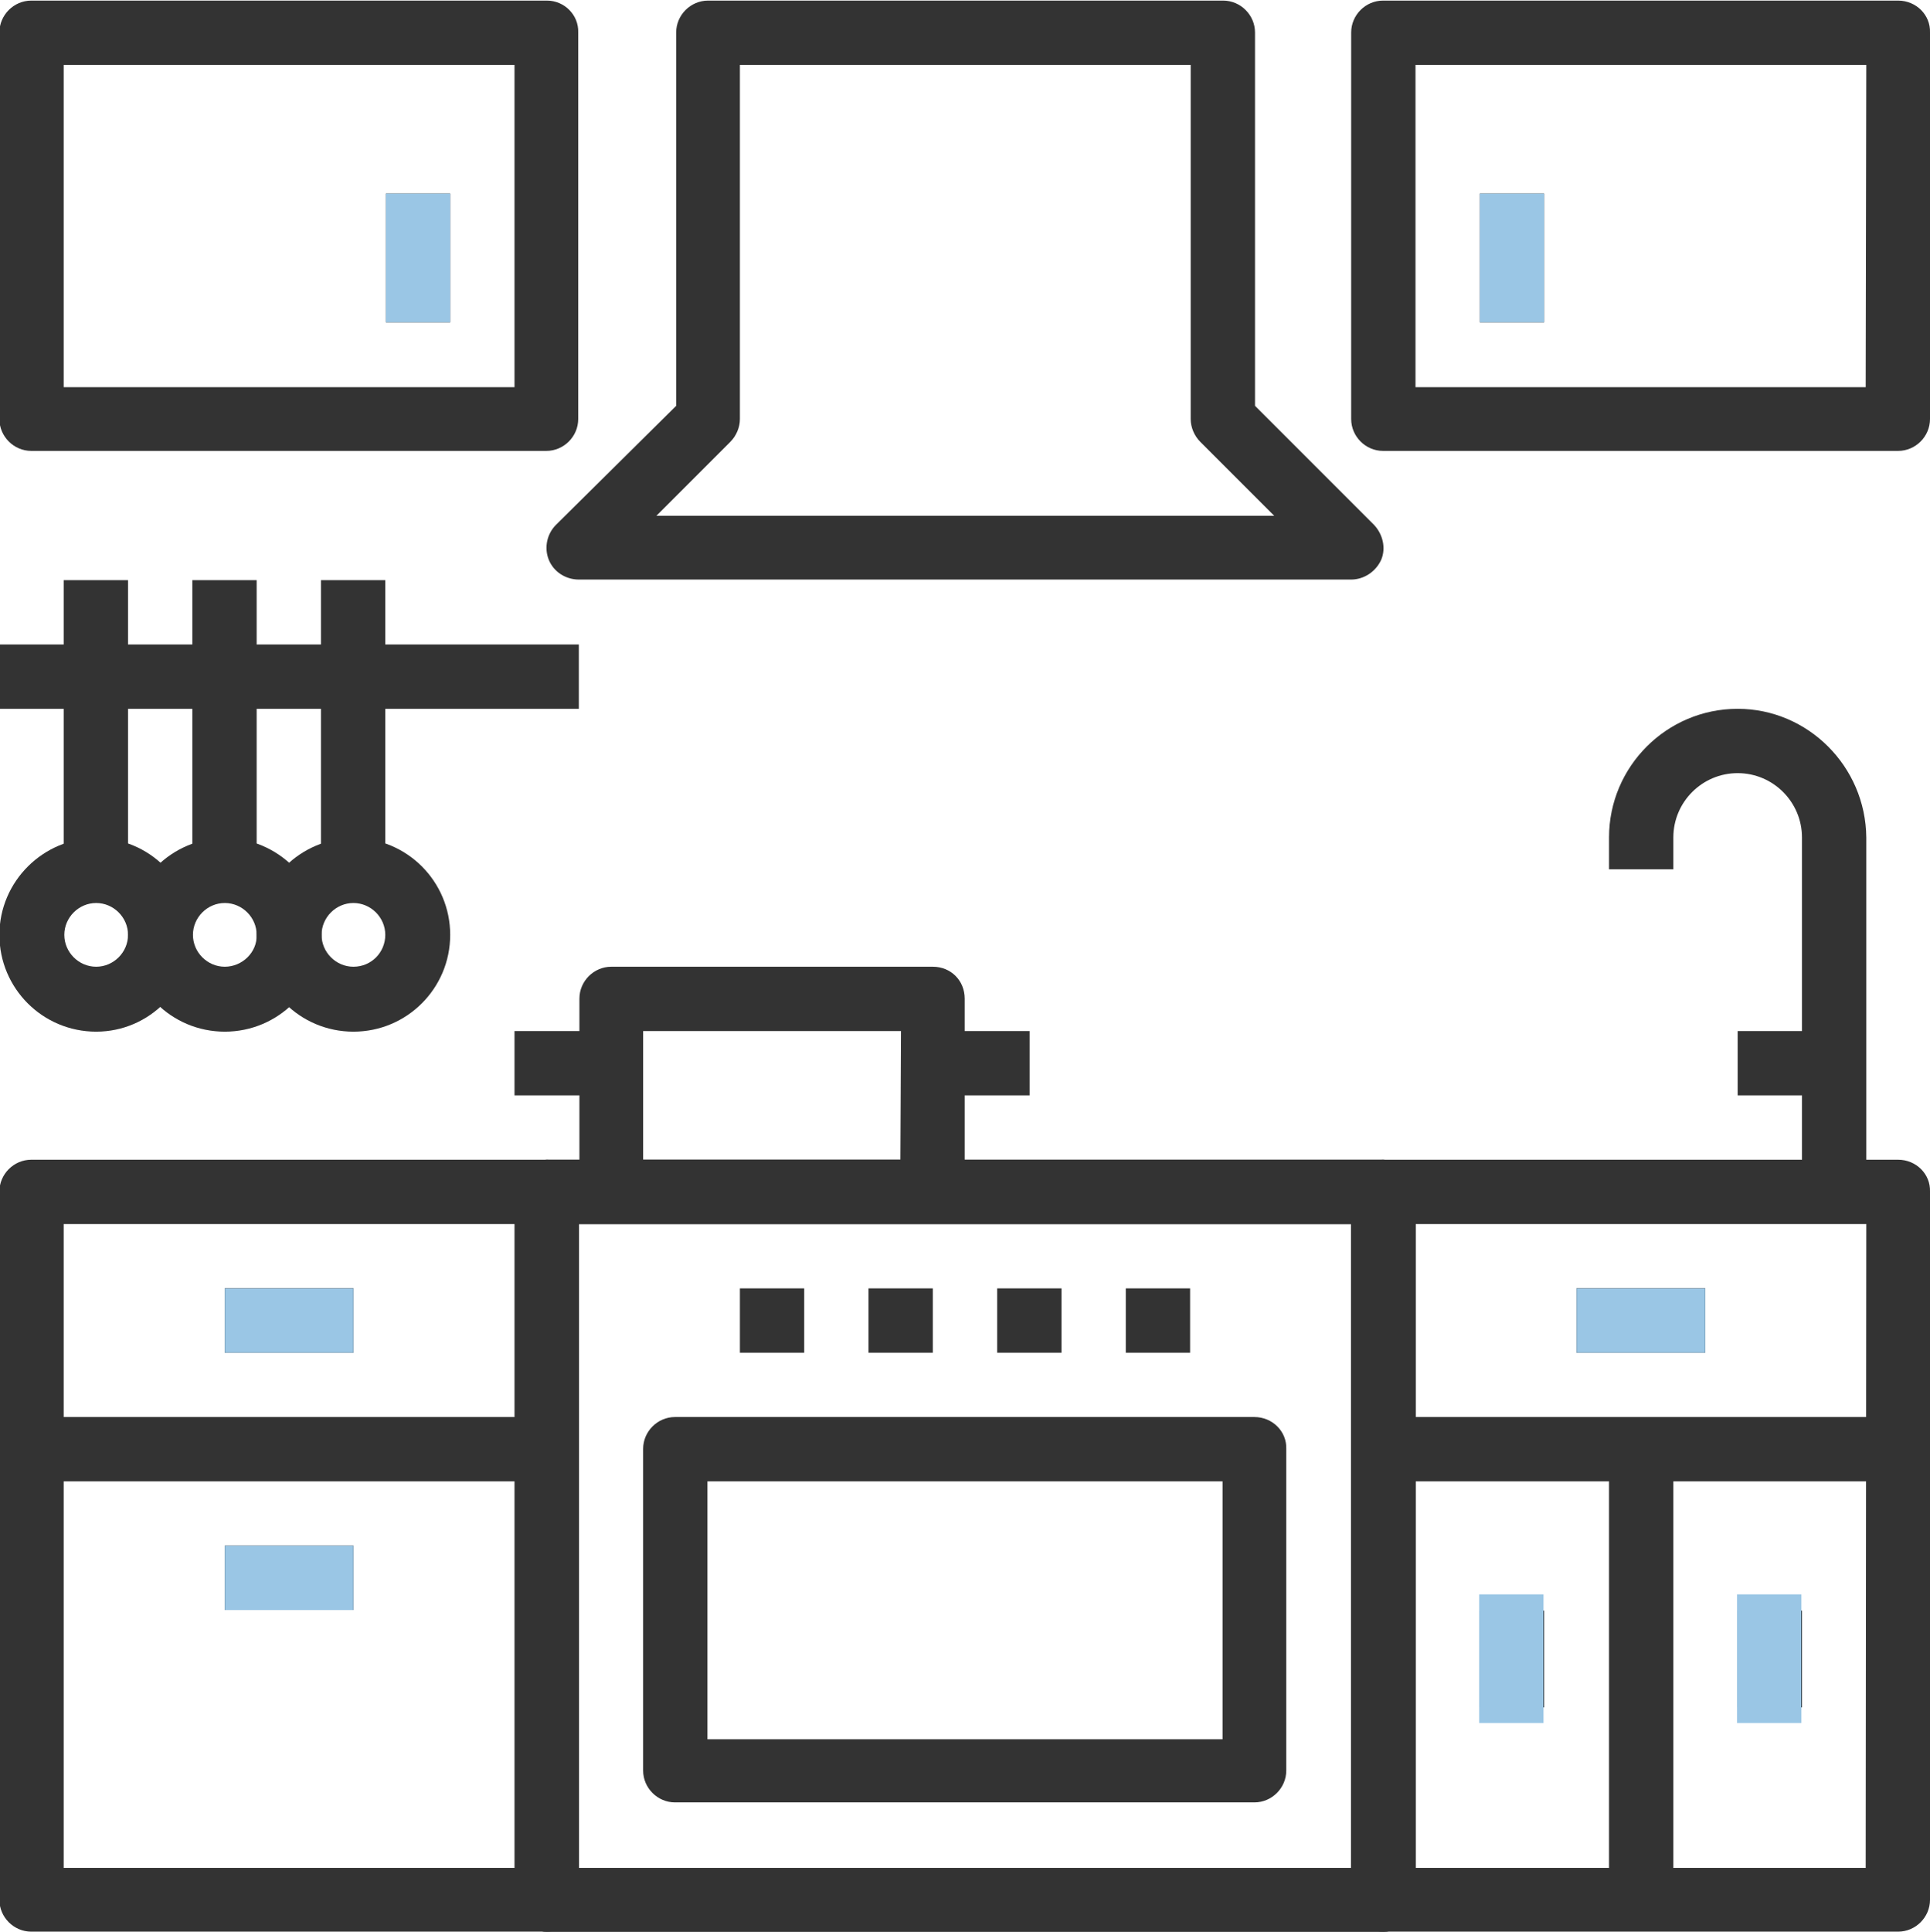 <?xml version="1.0" encoding="utf-8"?>
<!-- Generator: Adobe Illustrator 21.1.0, SVG Export Plug-In . SVG Version: 6.00 Build 0)  -->
<svg version="1.1" id="Слой_1" xmlns="http://www.w3.org/2000/svg" xmlns:xlink="http://www.w3.org/1999/xlink" x="0px" y="0px"
	 viewBox="0 0 321.1 321.3" style="enable-background:new 0 0 321.1 321.3;" xml:space="preserve">
<style type="text/css">
	.st0{display:none;}
	.st1{display:inline;fill:#9AC6E5;}
	.st2{display:inline;fill:#333333;}
	.st3{fill:#333333;}
	.st4{fill:#9AC6E5;}
</style>
<g id="Слой_1_1_" class="st0">
	<rect x="7" y="4.3" class="st1" width="305" height="15"/>
	<path class="st2" d="M306.3-3.7H12.7C4.1-3.7-3,3.4-3,12c0,8.7,7.1,15.7,15.7,15.7h293.5c8.7,0,15.7-7.1,15.7-15.7
		C322,3.4,314.9-3.7,306.3-3.7z M306.3,17.3H12.7c-2.9,0-5.2-2.4-5.2-5.2s2.3-5.2,5.2-5.2h293.5c2.9,0,5.2,2.4,5.2,5.2
		S309.2,17.3,306.3,17.3z"/>
	<path class="st2" d="M159.5,164c-37.6,0-68.1,30.6-68.1,68.1c0,37.6,30.6,68.1,68.1,68.1c37.6,0,68.1-30.6,68.1-68.1
		S197.1,164,159.5,164z M216.9,237.4c-1.1,12-5.8,22.9-13.1,31.6l-10.9-10.9l-7.4,7.4l10.9,10.9c-10,8.3-22.9,13.4-36.9,13.4
		s-26.9-5-36.9-13.4l10.9-10.9l-7.4-7.4L115.2,269c-7.3-8.7-12-19.7-13.1-31.6h15.5v-10.5h-15.5c1.1-12,5.8-22.9,13.1-31.6
		l10.9,10.9l7.4-7.4l-10.9-10.9c8.7-7.3,19.7-12,31.6-13.1v15.5h10.5v-15.5c12,1.1,22.9,5.8,31.6,13.1l-10.9,10.9l7.4,7.4l10.9-10.9
		c7.3,8.7,12,19.7,13.1,31.6h-15.5v10.5H216.9z"/>
	<path class="st2" d="M171.2,209.6c-1.5-5.2-6.3-8.8-11.7-8.8s-10.2,3.6-11.7,8.8l-8.5,29.8c-0.5,1.7-0.7,3.5-0.7,5.2
		c0,10.5,8.5,19,19,19h3.9c10.5,0,19-8.5,19-19c0-1.8-0.2-3.5-0.7-5.2L171.2,209.6z M161.4,253.2h-3.9c-4.7,0-8.6-3.8-8.6-8.6
		c0-0.8,0.1-1.6,0.3-2.3l8.5-29.8c0.2-0.7,0.9-1.2,1.6-1.2c0.8,0,1.4,0.5,1.6,1.2l8.5,29.8c0.2,0.8,0.3,1.6,0.3,2.3
		C170,249.3,166.1,253.2,161.4,253.2z"/>
	<path class="st2" d="M288.5,232.8c-3.8-38.4-30-71.5-66.5-84.2l-0.8-0.3H97.8l-0.8,0.3c-36.6,12.7-62.7,45.7-66.5,84.2l-7.2,71.8
		c-0.1,0.5-0.1,1-0.1,1.6c0,8.4,6.8,15.2,15.2,15.2h242.1c8.4,0,15.2-6.8,15.2-15.2c0-0.5,0-1-0.1-1.5L288.5,232.8z M280.6,310.8
		H38.4c-2.6,0-4.7-2.1-4.7-5.2l7.2-71.8c3.4-34.1,26.4-63.5,58.7-75h119.8c32.3,11.5,55.3,40.9,58.7,75l7.2,71.8v0.5
		C285.3,308.7,283.2,310.8,280.6,310.8z"/>
	<path class="st2" d="M301,43.5c0,37.6-30.6,68.1-68.1,68.1h-26.2h-10.5h-73.4h-10.5H86.1C48.5,111.6,18,81.1,18,43.5v-5.2H7.5v5.2
		c0,43.4,35.3,78.6,78.6,78.6h26.2v15.7h10.5v-15.7h10.5v15.7h10.5v-15.7h31.5v15.7h10.5v-15.7h10.5v15.7h10.5v-15.7H233
		c43.4,0,78.6-35.3,78.6-78.6v-5.2H301V43.5z"/>
	<path class="st2" d="M38.9,38.2H28.5v10.5H39L38.9,38.2L38.9,38.2z"/>
	<path class="st2" d="M143.8,38.2H49.4v10.5h94.4V38.2z"/>
</g>
<g id="Слой_2">
	<g id="Capa_1">
		<g id="SVGCleanerId_0">
			<g>
				<path d="M230.1,192.9H91c-2.9,0-5.3,2.4-5.3,5.3V316c0,2.9,2.4,5.3,5.3,5.3h139.2c2.9,0,5.3-2.4,5.3-5.3V198.2
					C235.5,195.3,233.1,192.9,230.1,192.9z M224.8,310.7H96.3V203.6h128.5V310.7L224.8,310.7z"/>
			</g>
		</g>
		<g>
			<g>
				<path class="st3" d="M230.1,192.9H91c-2.9,0-5.3,2.4-5.3,5.3V316c0,2.9,2.4,5.3,5.3,5.3h139.2c2.9,0,5.3-2.4,5.3-5.3V198.2
					C235.5,195.3,233.1,192.9,230.1,192.9z M224.8,310.7H96.3V203.6h128.5V310.7L224.8,310.7z"/>
			</g>
		</g>
		<g>
			<g>
				<path class="st3" d="M91,192.9H5.2c-2.9,0-5.3,2.4-5.3,5.3V316c0,2.9,2.4,5.3,5.3,5.3h85.7c2.9,0,5.3-2.4,5.3-5.3V198.2
					C96.3,195.3,93.9,192.9,91,192.9z M85.6,310.7h-75V203.6h75V310.7L85.6,310.7z"/>
			</g>
		</g>
		<g>
			<g>
				<path class="st3" d="M315.8,192.9h-85.7c-2.9,0-5.3,2.4-5.3,5.3V316c0,2.9,2.4,5.3,5.3,5.3h85.7c2.9,0,5.3-2.4,5.3-5.3V198.2
					C321.2,195.3,318.8,192.9,315.8,192.9z M310.4,310.7h-74.9V203.6h75L310.4,310.7L310.4,310.7z"/>
			</g>
		</g>
		<g>
			<g>
				<path class="st3" d="M208.7,235.7h-96.4c-2.9,0-5.3,2.4-5.3,5.3v53.5c0,2.9,2.4,5.3,5.3,5.3h96.4c2.9,0,5.3-2.4,5.3-5.3V241
					C214.1,238.1,211.7,235.7,208.7,235.7z M203.4,289.3h-85.7v-42.9h85.7V289.3L203.4,289.3z"/>
			</g>
		</g>
		<g>
			<g>
				<rect x="165.9" y="214.3" class="st3" width="10.7" height="10.7"/>
			</g>
		</g>
		<g>
			<g>
				<rect x="144.5" y="214.3" class="st3" width="10.7" height="10.7"/>
			</g>
		</g>
		<g>
			<g>
				<rect x="123.1" y="214.3" class="st3" width="10.7" height="10.7"/>
			</g>
		</g>
		<g>
			<g>
				<rect x="187.3" y="214.3" class="st3" width="10.7" height="10.7"/>
			</g>
		</g>
		<g>
			<g>
				<rect x="5.2" y="235.7" class="st3" width="85.7" height="10.7"/>
			</g>
		</g>
		<g>
			<g>
				<rect x="37.4" y="214.3" width="21.4" height="10.7"/>
			</g>
		</g>
		<g>
			<g>
				<rect x="37.4" y="257.1" width="21.4" height="10.7"/>
			</g>
		</g>
		<g>
			<g>
				<rect x="230.1" y="235.7" class="st3" width="85.7" height="10.7"/>
			</g>
		</g>
		<g>
			<g>
				<rect x="267.7" y="241.1" class="st3" width="10.7" height="75"/>
			</g>
		</g>
		<g>
			<g>
				<rect x="262.3" y="214.3" width="21.4" height="10.7"/>
			</g>
		</g>
		<g>
			<g>
				<rect x="246.2" y="267.9" width="10.7" height="16.1"/>
			</g>
		</g>
		<g>
			<g>
				<rect x="289.1" y="267.9" width="10.7" height="16.1"/>
			</g>
		</g>
		<g>
			<g>
				<path class="st3" d="M228.6,87.3l-19.8-19.8V5.4c0-2.9-2.4-5.3-5.3-5.3h-85.7c-2.9,0-5.3,2.4-5.3,5.3v62.1l-20,19.8
					c-1.5,1.5-2,3.8-1.2,5.8s2.8,3.3,5,3.3h128.5c2.1,0,4.1-1.3,5-3.3C230.6,91.2,230.1,88.9,228.6,87.3z M109.2,85.8l12.3-12.3
					c1-1,1.6-2.4,1.6-3.8V10.8h75v58.9c0,1.4,0.6,2.8,1.6,3.8L212,85.8L109.2,85.8L109.2,85.8z"/>
			</g>
		</g>
		<g>
			<g>
				<path class="st3" d="M289.1,117.9c-11.8,0-21.4,9.6-21.4,21.4v5.3h10.7v-5.3c0-5.9,4.8-10.7,10.7-10.7s10.7,4.8,10.7,10.7v58.9
					h10.7v-58.9C310.4,127.5,300.8,117.9,289.1,117.9z"/>
			</g>
		</g>
		<g>
			<g>
				<rect x="289.1" y="171.5" class="st3" width="16.1" height="10.7"/>
			</g>
		</g>
		<g>
			<g>
				<path class="st3" d="M155.2,160.8h-53.5c-2.9,0-5.3,2.4-5.3,5.3v32.1c0,2.9,2.4,5.3,5.3,5.3h53.5c2.9,0,5.3-2.4,5.3-5.3v-32.1
					C160.5,163.1,158.2,160.8,155.2,160.8z M149.8,192.9H107v-21.4h42.9L149.8,192.9L149.8,192.9z"/>
			</g>
		</g>
		<g>
			<g>
				<rect x="85.6" y="171.5" class="st3" width="16.1" height="10.7"/>
			</g>
		</g>
		<g>
			<g>
				<rect x="155.2" y="171.5" class="st3" width="16.1" height="10.7"/>
			</g>
		</g>
		<g>
			<g>
				<path class="st3" d="M91,0.1H5.2c-2.9,0-5.3,2.4-5.3,5.3v64.3c0,2.9,2.4,5.3,5.3,5.3h85.7c2.9,0,5.3-2.4,5.3-5.3V5.4
					C96.3,2.5,93.9,0.1,91,0.1z M85.6,64.4h-75V10.8h75V64.4L85.6,64.4z"/>
			</g>
		</g>
		<g>
			<g>
				<rect x="64.2" y="32.2" width="10.7" height="21.4"/>
			</g>
		</g>
		<g>
			<g>
				<path class="st3" d="M315.8,0.1h-85.7c-2.9,0-5.3,2.4-5.3,5.3v64.3c0,2.9,2.4,5.3,5.3,5.3h85.7c2.9,0,5.3-2.4,5.3-5.3V5.4
					C321.2,2.5,318.8,0.1,315.8,0.1z M310.4,64.4h-74.9V10.8h75L310.4,64.4L310.4,64.4z"/>
			</g>
		</g>
		<g>
			<g>
				<rect x="246.2" y="32.2" width="10.7" height="21.4"/>
			</g>
		</g>
		<g>
			<g>
				<rect x="-0.1" y="107.2" class="st3" width="96.4" height="10.7"/>
			</g>
		</g>
		<g>
			<g>
				<rect x="10.6" y="96.5" class="st3" width="10.7" height="48.2"/>
			</g>
		</g>
		<g>
			<g>
				<path class="st3" d="M16,139.4c-8.8,0-16.1,7.2-16.1,16.1s7.2,16.1,16.1,16.1s16-7.3,16-16.2S24.8,139.4,16,139.4z M16,160.8
					c-2.9,0-5.3-2.4-5.3-5.3s2.4-5.3,5.3-5.3s5.3,2.4,5.3,5.3S18.9,160.8,16,160.8z"/>
			</g>
		</g>
		<g>
			<g>
				<rect x="32" y="96.5" class="st3" width="10.7" height="48.2"/>
			</g>
		</g>
		<g>
			<g>
				<path class="st3" d="M37.4,139.4c-8.8,0-16.1,7.2-16.1,16.1s7.2,16.1,16.1,16.1s16.1-7.2,16.1-16.1S46.2,139.4,37.4,139.4z
					 M37.4,160.8c-2.9,0-5.3-2.4-5.3-5.3s2.4-5.3,5.3-5.3s5.3,2.4,5.3,5.3C42.8,158.4,40.3,160.8,37.4,160.8z"/>
			</g>
		</g>
		<g>
			<g>
				<rect x="53.4" y="96.5" class="st3" width="10.7" height="48.2"/>
			</g>
		</g>
		<g>
			<g>
				<path class="st3" d="M58.8,139.4c-8.8,0-16.1,7.2-16.1,16.1s7.2,16.1,16.1,16.1s16.1-7.2,16.1-16.1S67.7,139.4,58.8,139.4z
					 M58.8,160.8c-2.9,0-5.3-2.4-5.3-5.3s2.4-5.3,5.3-5.3c2.9,0,5.3,2.4,5.3,5.3S61.8,160.8,58.8,160.8z"/>
			</g>
		</g>
	</g>
	<rect x="37.4" y="214.3" class="st4" width="21.4" height="10.7"/>
	<rect x="37.4" y="257.1" class="st4" width="21.4" height="10.7"/>
	<rect x="262.3" y="214.3" class="st4" width="21.4" height="10.7"/>
	<rect x="246.1" y="265.2" class="st4" width="10.7" height="21.4"/>
	<rect x="289" y="265.2" class="st4" width="10.7" height="21.4"/>
	<rect x="64.2" y="32.2" class="st4" width="10.7" height="21.4"/>
	<rect x="246.2" y="32.2" class="st4" width="10.7" height="21.4"/>
</g>
</svg>
